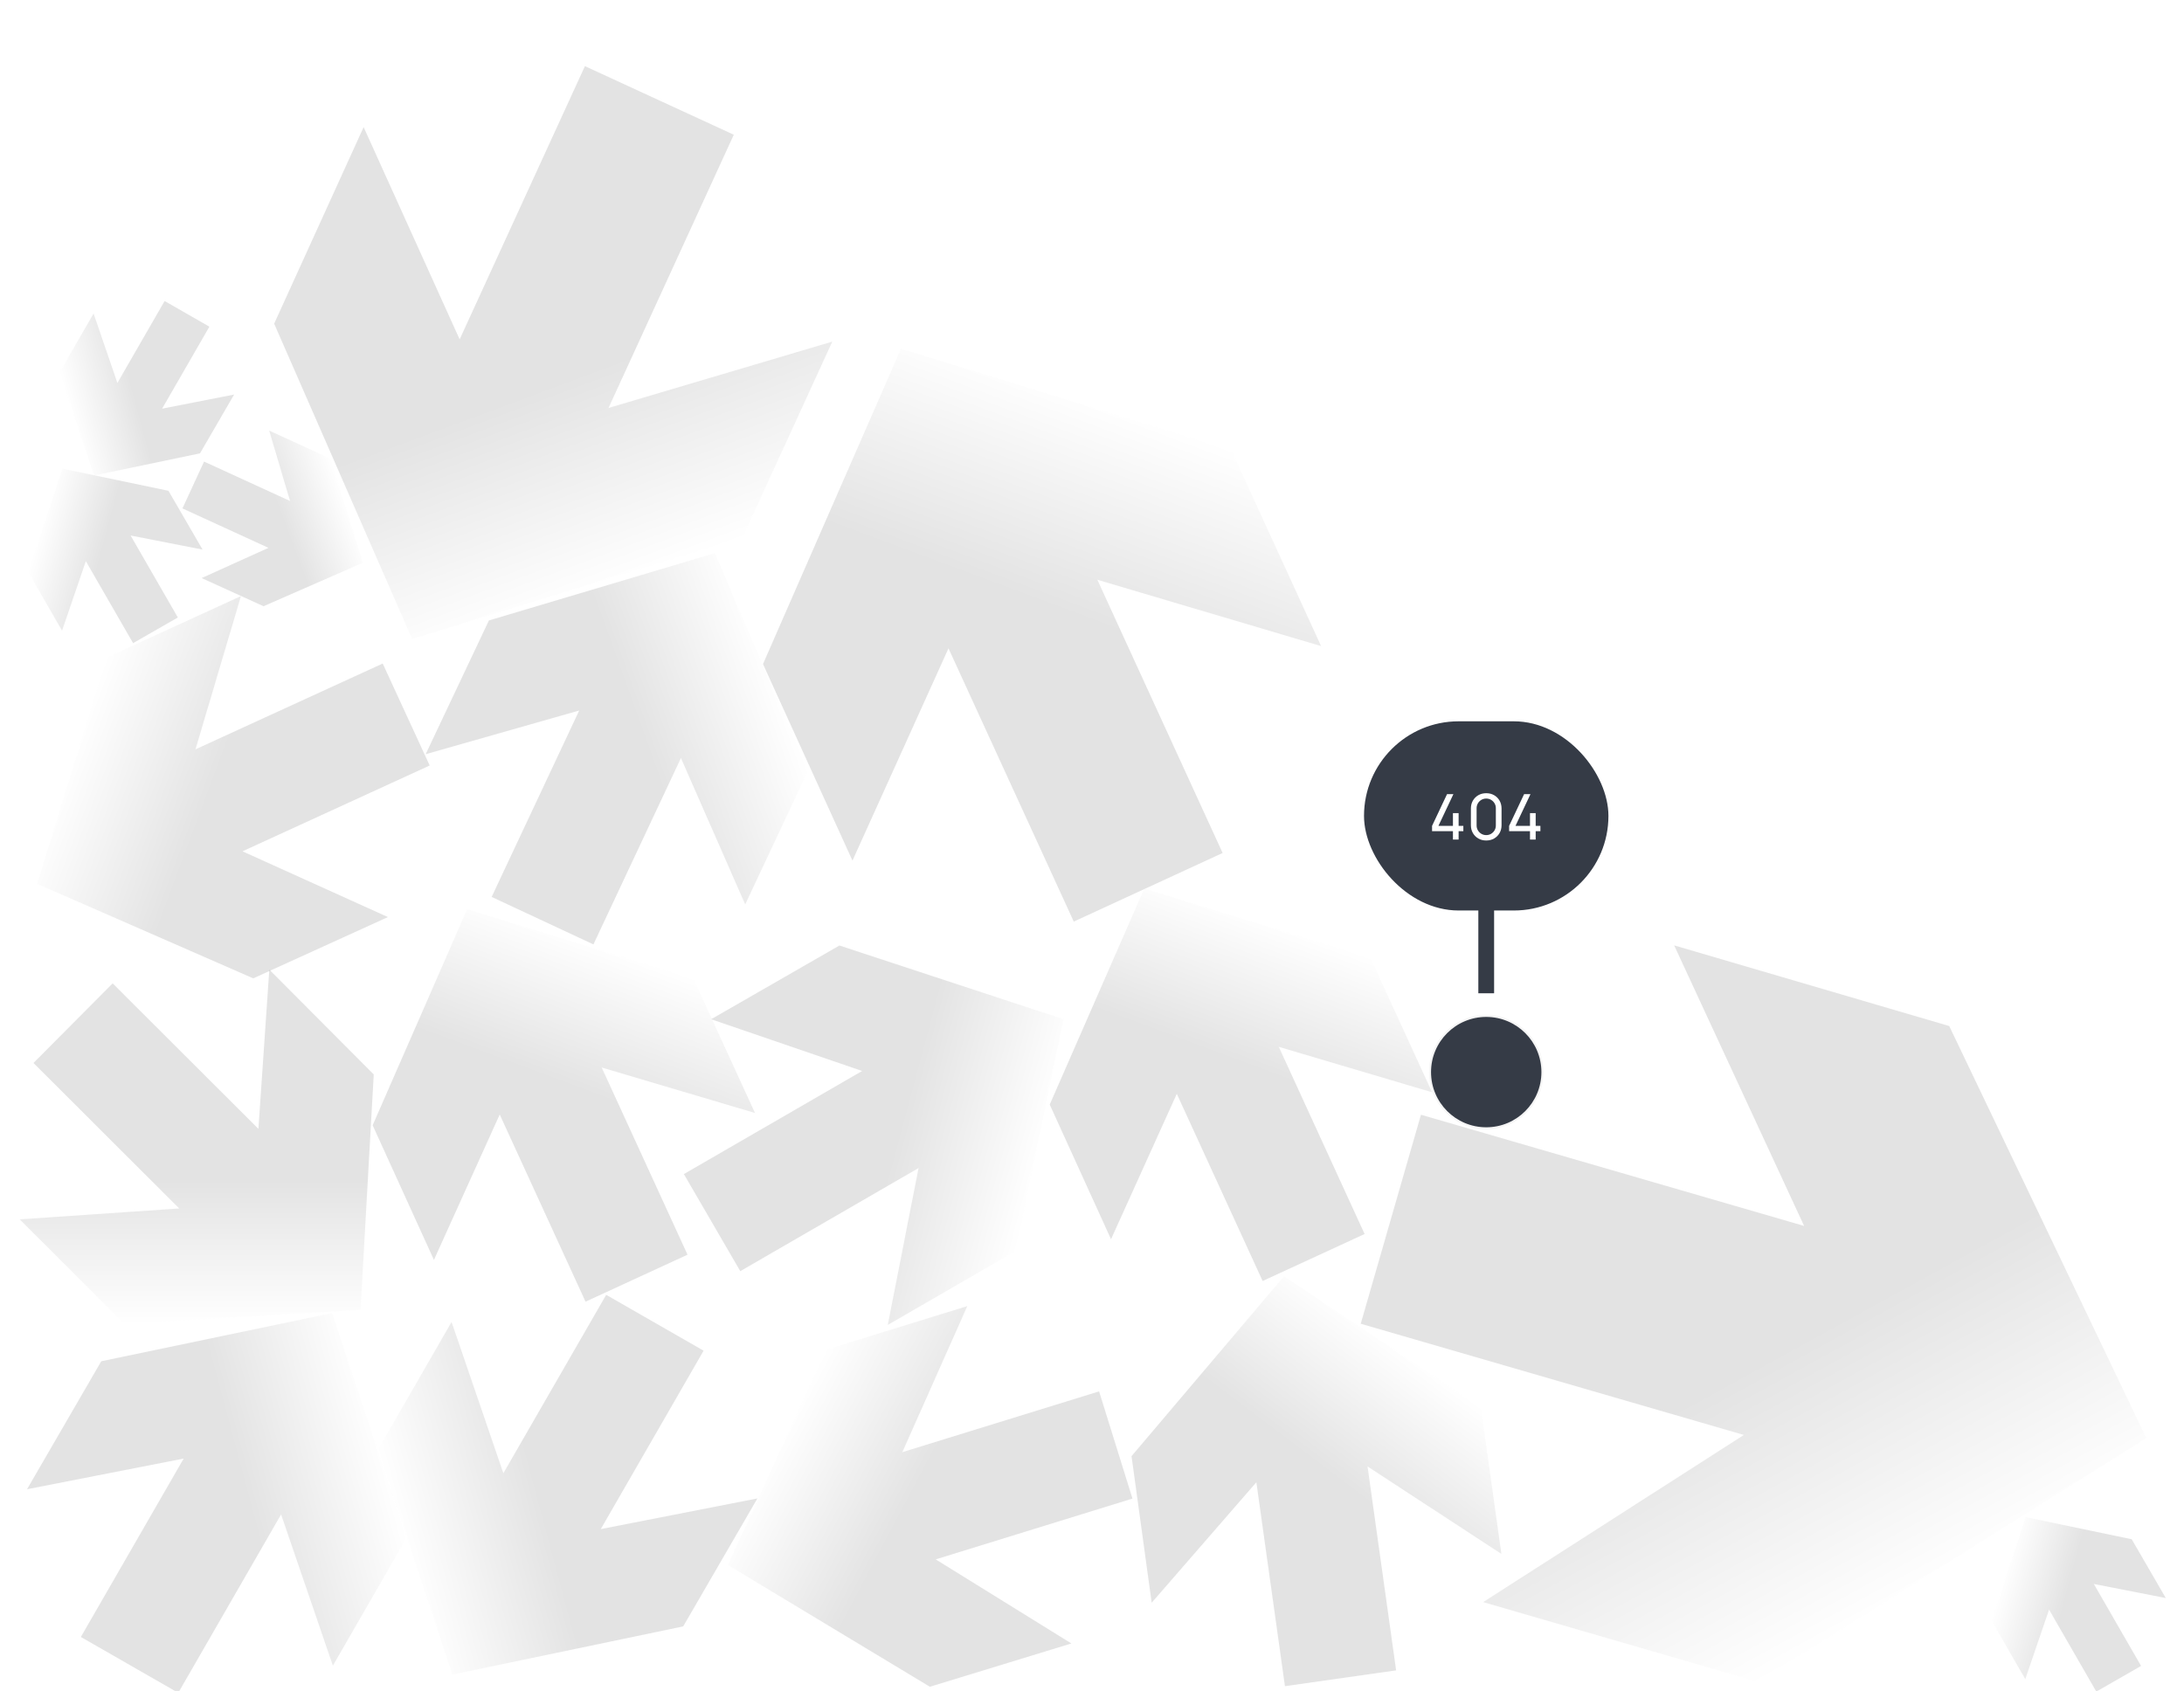 <svg width="554" height="429" viewBox="0 0 554 429" fill="none" xmlns="http://www.w3.org/2000/svg">
<path d="M103.13 390.157L84.44 422.589L71.301 384.22L45.217 429.483L20.508 415.309L46.592 370.046L6.855 377.83L25.686 345.36L84.241 333.136L103.13 390.157Z" fill="url(#paint0_linear_4015_69861)" fill-opacity="0.25"/>
<path d="M31.49 335.804L5 309.357L45.463 306.596L8.493 269.686L28.579 249.488L65.549 286.397L68.314 246L94.804 272.593L91.457 332.317L31.49 335.804Z" fill="url(#paint1_linear_4015_69861)" fill-opacity="0.25"/>
<path d="M445.86 426.683L376.219 406.467L442.358 364.055L345.167 335.842L360.445 282.815L457.637 311.028L424.671 239.848L494.448 260.311L544.443 364.854L445.86 426.683Z" fill="url(#paint2_linear_4015_69861)" fill-opacity="0.25"/>
<path d="M209.602 342.417L245.366 331.366L228.888 368.424L278.8 353.002L287.264 380.201L237.352 395.624L271.769 416.956L235.876 427.939L184.647 397.056L209.602 342.417Z" fill="url(#paint3_linear_4015_69861)" fill-opacity="0.25"/>
<path d="M257.6 317.4L225.198 336.142L233.004 296.343L187.783 322.5L173.471 297.871L218.692 271.714L180.387 258.587L212.929 239.883L269.752 258.574L257.6 317.4Z" fill="url(#paint4_linear_4015_69861)" fill-opacity="0.25"/>
<path d="M204.942 195.571L189.033 229.454L172.727 192.319L150.524 239.606L124.715 227.551L146.919 180.263L107.973 191.347L124.019 157.414L181.346 140.331L204.942 195.571Z" fill="url(#paint5_linear_4015_69861)" fill-opacity="0.25"/>
<path d="M95.856 367.831L114.546 335.398L127.685 373.768L153.769 328.505L178.478 342.678L152.394 387.941L192.131 380.157L173.301 412.627L114.745 424.851L95.856 367.831Z" fill="url(#paint6_linear_4015_69861)" fill-opacity="0.25"/>
<path d="M175.915 248.337L191.513 282.364L152.63 270.835L174.399 318.324L148.528 330.245L126.759 282.756L110.073 319.65L94.525 285.486L118.5 230.683L175.915 248.337Z" fill="url(#paint7_linear_4015_69861)" fill-opacity="0.25"/>
<path d="M312.352 114.246L335.121 163.918L278.361 147.087L310.138 216.409L272.373 233.811L240.596 164.489L216.239 218.345L193.544 168.475L228.541 88.476L312.352 114.246Z" fill="url(#paint8_linear_4015_69861)" fill-opacity="0.25"/>
<path d="M188.352 136.345L211.121 86.673L154.361 103.504L186.138 34.182L148.373 16.78L116.596 86.101L92.239 32.246L69.544 82.116L104.541 162.114L188.352 136.345Z" fill="url(#paint9_linear_4015_69861)" fill-opacity="0.25"/>
<path d="M347.667 243.09L363.265 277.117L324.382 265.588L346.15 313.077L320.28 324.998L298.511 277.509L281.825 314.403L266.277 280.239L290.252 225.436L347.667 243.09Z" fill="url(#paint10_linear_4015_69861)" fill-opacity="0.25"/>
<path d="M27.091 166.825L61.118 151.227L49.589 190.111L97.078 168.342L108.999 194.213L61.51 215.982L98.404 232.668L64.24 248.215L9.437 224.24L27.091 166.825Z" fill="url(#paint11_linear_4015_69861)" fill-opacity="0.25"/>
<path d="M83.916 116.407L68.281 109.24L73.579 127.106L51.759 117.104L46.282 128.991L68.101 138.993L51.15 146.659L66.847 153.803L92.027 142.787L83.916 116.407Z" fill="url(#paint12_linear_4015_69861)" fill-opacity="0.25"/>
<path d="M7.149 145.1L15.737 160.002L21.774 142.372L33.759 163.169L45.112 156.657L33.127 135.86L51.385 139.436L42.733 124.517L15.828 118.901L7.149 145.1Z" fill="url(#paint13_linear_4015_69861)" fill-opacity="0.25"/>
<path d="M505.149 411.1L513.737 426.002L519.774 408.372L531.759 429.169L543.112 422.657L531.127 401.86L549.385 405.436L540.733 390.517L513.828 384.901L505.149 411.1Z" fill="url(#paint14_linear_4015_69861)" fill-opacity="0.25"/>
<path d="M15.149 94.436L23.737 79.534L29.774 97.164L41.759 76.367L53.112 82.879L41.127 103.676L59.385 100.1L50.733 115.019L23.828 120.635L15.149 94.436Z" fill="url(#paint15_linear_4015_69861)" fill-opacity="0.25"/>
<path d="M375.652 357.166L380.846 394.236L346.896 372.048L354.145 423.783L325.943 427.792L318.694 376.057L292.136 406.623L287.03 369.436L325.702 323.801L375.652 357.166Z" fill="url(#paint16_linear_4015_69861)" fill-opacity="0.25"/>
<g filter="url(#filter0_ddd_4015_69861)">
<path fill-rule="evenodd" clip-rule="evenodd" d="M377 279C384.732 279 391 272.732 391 265C391 257.268 384.732 251 377 251C369.268 251 363 257.268 363 265C363 272.732 369.268 279 377 279Z" fill="#353B46"/>
<path d="M377 279.25C384.87 279.25 391.25 272.87 391.25 265C391.25 257.13 384.87 250.75 377 250.75C369.13 250.75 362.75 257.13 362.75 265C362.75 272.87 369.13 279.25 377 279.25Z" stroke="black" stroke-opacity="0.04" stroke-width="0.5"/>
</g>
<rect x="346" y="183" width="62" height="48" rx="24" fill="#353B46"/>
<path d="M368.557 213V210.88H363.261V209.528L367.061 201.48H368.677L364.877 209.528H368.557V206.288H369.997V209.528H371.197V210.88H369.997V213H368.557ZM377 213.24C376.254 213.24 375.587 213.072 375 212.736C374.419 212.395 373.958 211.933 373.616 211.352C373.28 210.765 373.112 210.099 373.112 209.352V205.128C373.112 204.381 373.28 203.715 373.616 203.128C373.958 202.541 374.419 202.08 375 201.744C375.587 201.408 376.254 201.24 377 201.24C377.747 201.24 378.414 201.408 379 201.744C379.587 202.08 380.048 202.541 380.384 203.128C380.72 203.715 380.888 204.381 380.888 205.128V209.352C380.888 210.099 380.72 210.765 380.384 211.352C380.048 211.933 379.587 212.395 379 212.736C378.414 213.072 377.747 213.24 377 213.24ZM377 211.872C377.454 211.872 377.864 211.763 378.232 211.544C378.6 211.325 378.894 211.032 379.112 210.664C379.331 210.291 379.44 209.88 379.44 209.432V205.04C379.44 204.587 379.331 204.176 379.112 203.808C378.894 203.44 378.6 203.147 378.232 202.928C377.864 202.709 377.454 202.6 377 202.6C376.552 202.6 376.142 202.709 375.768 202.928C375.4 203.147 375.107 203.44 374.888 203.808C374.67 204.176 374.56 204.587 374.56 205.04V209.432C374.56 209.88 374.67 210.291 374.888 210.664C375.107 211.032 375.4 211.325 375.768 211.544C376.142 211.763 376.552 211.872 377 211.872ZM388.104 213V210.88H382.808V209.528L386.608 201.48H388.224L384.424 209.528H388.104V206.288H389.544V209.528H390.744V210.88H389.544V213H388.104Z" fill="white"/>
<path fill-rule="evenodd" clip-rule="evenodd" d="M375 230H379V252H375V230Z" fill="#353B46"/>
<defs>
<filter id="filter0_ddd_4015_69861" x="354.5" y="245.5" width="45" height="45" filterUnits="userSpaceOnUse" color-interpolation-filters="sRGB">
<feFlood flood-opacity="0" result="BackgroundImageFix"/>
<feColorMatrix in="SourceAlpha" type="matrix" values="0 0 0 0 0 0 0 0 0 0 0 0 0 0 0 0 0 0 127 0" result="hardAlpha"/>
<feOffset dy="3"/>
<feGaussianBlur stdDeviation="0.5"/>
<feColorMatrix type="matrix" values="0 0 0 0 0 0 0 0 0 0 0 0 0 0 0 0 0 0 0.1 0"/>
<feBlend mode="normal" in2="BackgroundImageFix" result="effect1_dropShadow_4015_69861"/>
<feColorMatrix in="SourceAlpha" type="matrix" values="0 0 0 0 0 0 0 0 0 0 0 0 0 0 0 0 0 0 127 0" result="hardAlpha"/>
<feOffset dy="1"/>
<feGaussianBlur stdDeviation="0.5"/>
<feColorMatrix type="matrix" values="0 0 0 0 0 0 0 0 0 0 0 0 0 0 0 0 0 0 0.16 0"/>
<feBlend mode="normal" in2="effect1_dropShadow_4015_69861" result="effect2_dropShadow_4015_69861"/>
<feColorMatrix in="SourceAlpha" type="matrix" values="0 0 0 0 0 0 0 0 0 0 0 0 0 0 0 0 0 0 127 0" result="hardAlpha"/>
<feOffset dy="3"/>
<feGaussianBlur stdDeviation="4"/>
<feColorMatrix type="matrix" values="0 0 0 0 0 0 0 0 0 0 0 0 0 0 0 0 0 0 0.15 0"/>
<feBlend mode="normal" in2="effect2_dropShadow_4015_69861" result="effect3_dropShadow_4015_69861"/>
<feBlend mode="normal" in="SourceGraphic" in2="effect3_dropShadow_4015_69861" result="shape"/>
</filter>
<linearGradient id="paint0_linear_4015_69861" x1="11.621" y1="395.615" x2="98.365" y2="372.372" gradientUnits="userSpaceOnUse">
<stop offset="0.59" stop-color="#8F8F8F"/>
<stop offset="1" stop-color="white"/>
</linearGradient>
<linearGradient id="paint1_linear_4015_69861" x1="49.902" y1="246" x2="49.902" y2="335.804" gradientUnits="userSpaceOnUse">
<stop offset="0.59" stop-color="#8F8F8F"/>
<stop offset="1" stop-color="white"/>
</linearGradient>
<linearGradient id="paint2_linear_4015_69861" x1="393.404" y1="257.013" x2="477.127" y2="409.517" gradientUnits="userSpaceOnUse">
<stop offset="0.59" stop-color="#8F8F8F"/>
<stop offset="1" stop-color="white"/>
</linearGradient>
<linearGradient id="paint3_linear_4015_69861" x1="280.377" y1="400.68" x2="200.993" y2="358.692" gradientUnits="userSpaceOnUse">
<stop offset="0.59" stop-color="#8F8F8F"/>
<stop offset="1" stop-color="white"/>
</linearGradient>
<linearGradient id="paint4_linear_4015_69861" x1="175.622" y1="276.372" x2="262.366" y2="299.615" gradientUnits="userSpaceOnUse">
<stop offset="0.59" stop-color="#8F8F8F"/>
<stop offset="1" stop-color="white"/>
</linearGradient>
<linearGradient id="paint5_linear_4015_69861" x1="114.211" y1="208.67" x2="198.705" y2="178.247" gradientUnits="userSpaceOnUse">
<stop offset="0.59" stop-color="#8F8F8F"/>
<stop offset="1" stop-color="white"/>
</linearGradient>
<linearGradient id="paint6_linear_4015_69861" x1="187.366" y1="362.372" x2="100.621" y2="385.615" gradientUnits="userSpaceOnUse">
<stop offset="0.59" stop-color="#8F8F8F"/>
<stop offset="1" stop-color="white"/>
</linearGradient>
<linearGradient id="paint7_linear_4015_69861" x1="127.328" y1="326.074" x2="158.66" y2="241.913" gradientUnits="userSpaceOnUse">
<stop offset="0.59" stop-color="#8F8F8F"/>
<stop offset="1" stop-color="white"/>
</linearGradient>
<linearGradient id="paint8_linear_4015_69861" x1="241.427" y1="227.722" x2="287.164" y2="104.869" gradientUnits="userSpaceOnUse">
<stop offset="0.59" stop-color="#8F8F8F"/>
<stop offset="1" stop-color="white"/>
</linearGradient>
<linearGradient id="paint9_linear_4015_69861" x1="117.427" y1="22.869" x2="163.164" y2="145.722" gradientUnits="userSpaceOnUse">
<stop offset="0.59" stop-color="#8F8F8F"/>
<stop offset="1" stop-color="white"/>
</linearGradient>
<linearGradient id="paint10_linear_4015_69861" x1="299.08" y1="320.827" x2="330.412" y2="236.666" gradientUnits="userSpaceOnUse">
<stop offset="0.59" stop-color="#8F8F8F"/>
<stop offset="1" stop-color="white"/>
</linearGradient>
<linearGradient id="paint11_linear_4015_69861" x1="104.828" y1="215.413" x2="20.667" y2="184.08" gradientUnits="userSpaceOnUse">
<stop offset="0.59" stop-color="#8F8F8F"/>
<stop offset="1" stop-color="white"/>
</linearGradient>
<linearGradient id="paint12_linear_4015_69861" x1="48.198" y1="138.731" x2="86.868" y2="124.335" gradientUnits="userSpaceOnUse">
<stop offset="0.59" stop-color="#8F8F8F"/>
<stop offset="1" stop-color="white"/>
</linearGradient>
<linearGradient id="paint13_linear_4015_69861" x1="49.195" y1="147.608" x2="9.339" y2="136.928" gradientUnits="userSpaceOnUse">
<stop offset="0.59" stop-color="#8F8F8F"/>
<stop offset="1" stop-color="white"/>
</linearGradient>
<linearGradient id="paint14_linear_4015_69861" x1="547.195" y1="413.608" x2="507.339" y2="402.928" gradientUnits="userSpaceOnUse">
<stop offset="0.59" stop-color="#8F8F8F"/>
<stop offset="1" stop-color="white"/>
</linearGradient>
<linearGradient id="paint15_linear_4015_69861" x1="57.195" y1="91.928" x2="17.339" y2="102.608" gradientUnits="userSpaceOnUse">
<stop offset="0.59" stop-color="#8F8F8F"/>
<stop offset="1" stop-color="white"/>
</linearGradient>
<linearGradient id="paint16_linear_4015_69861" x1="306.827" y1="417.721" x2="360.961" y2="346.067" gradientUnits="userSpaceOnUse">
<stop offset="0.59" stop-color="#8F8F8F"/>
<stop offset="1" stop-color="white"/>
</linearGradient>
</defs>
</svg>
